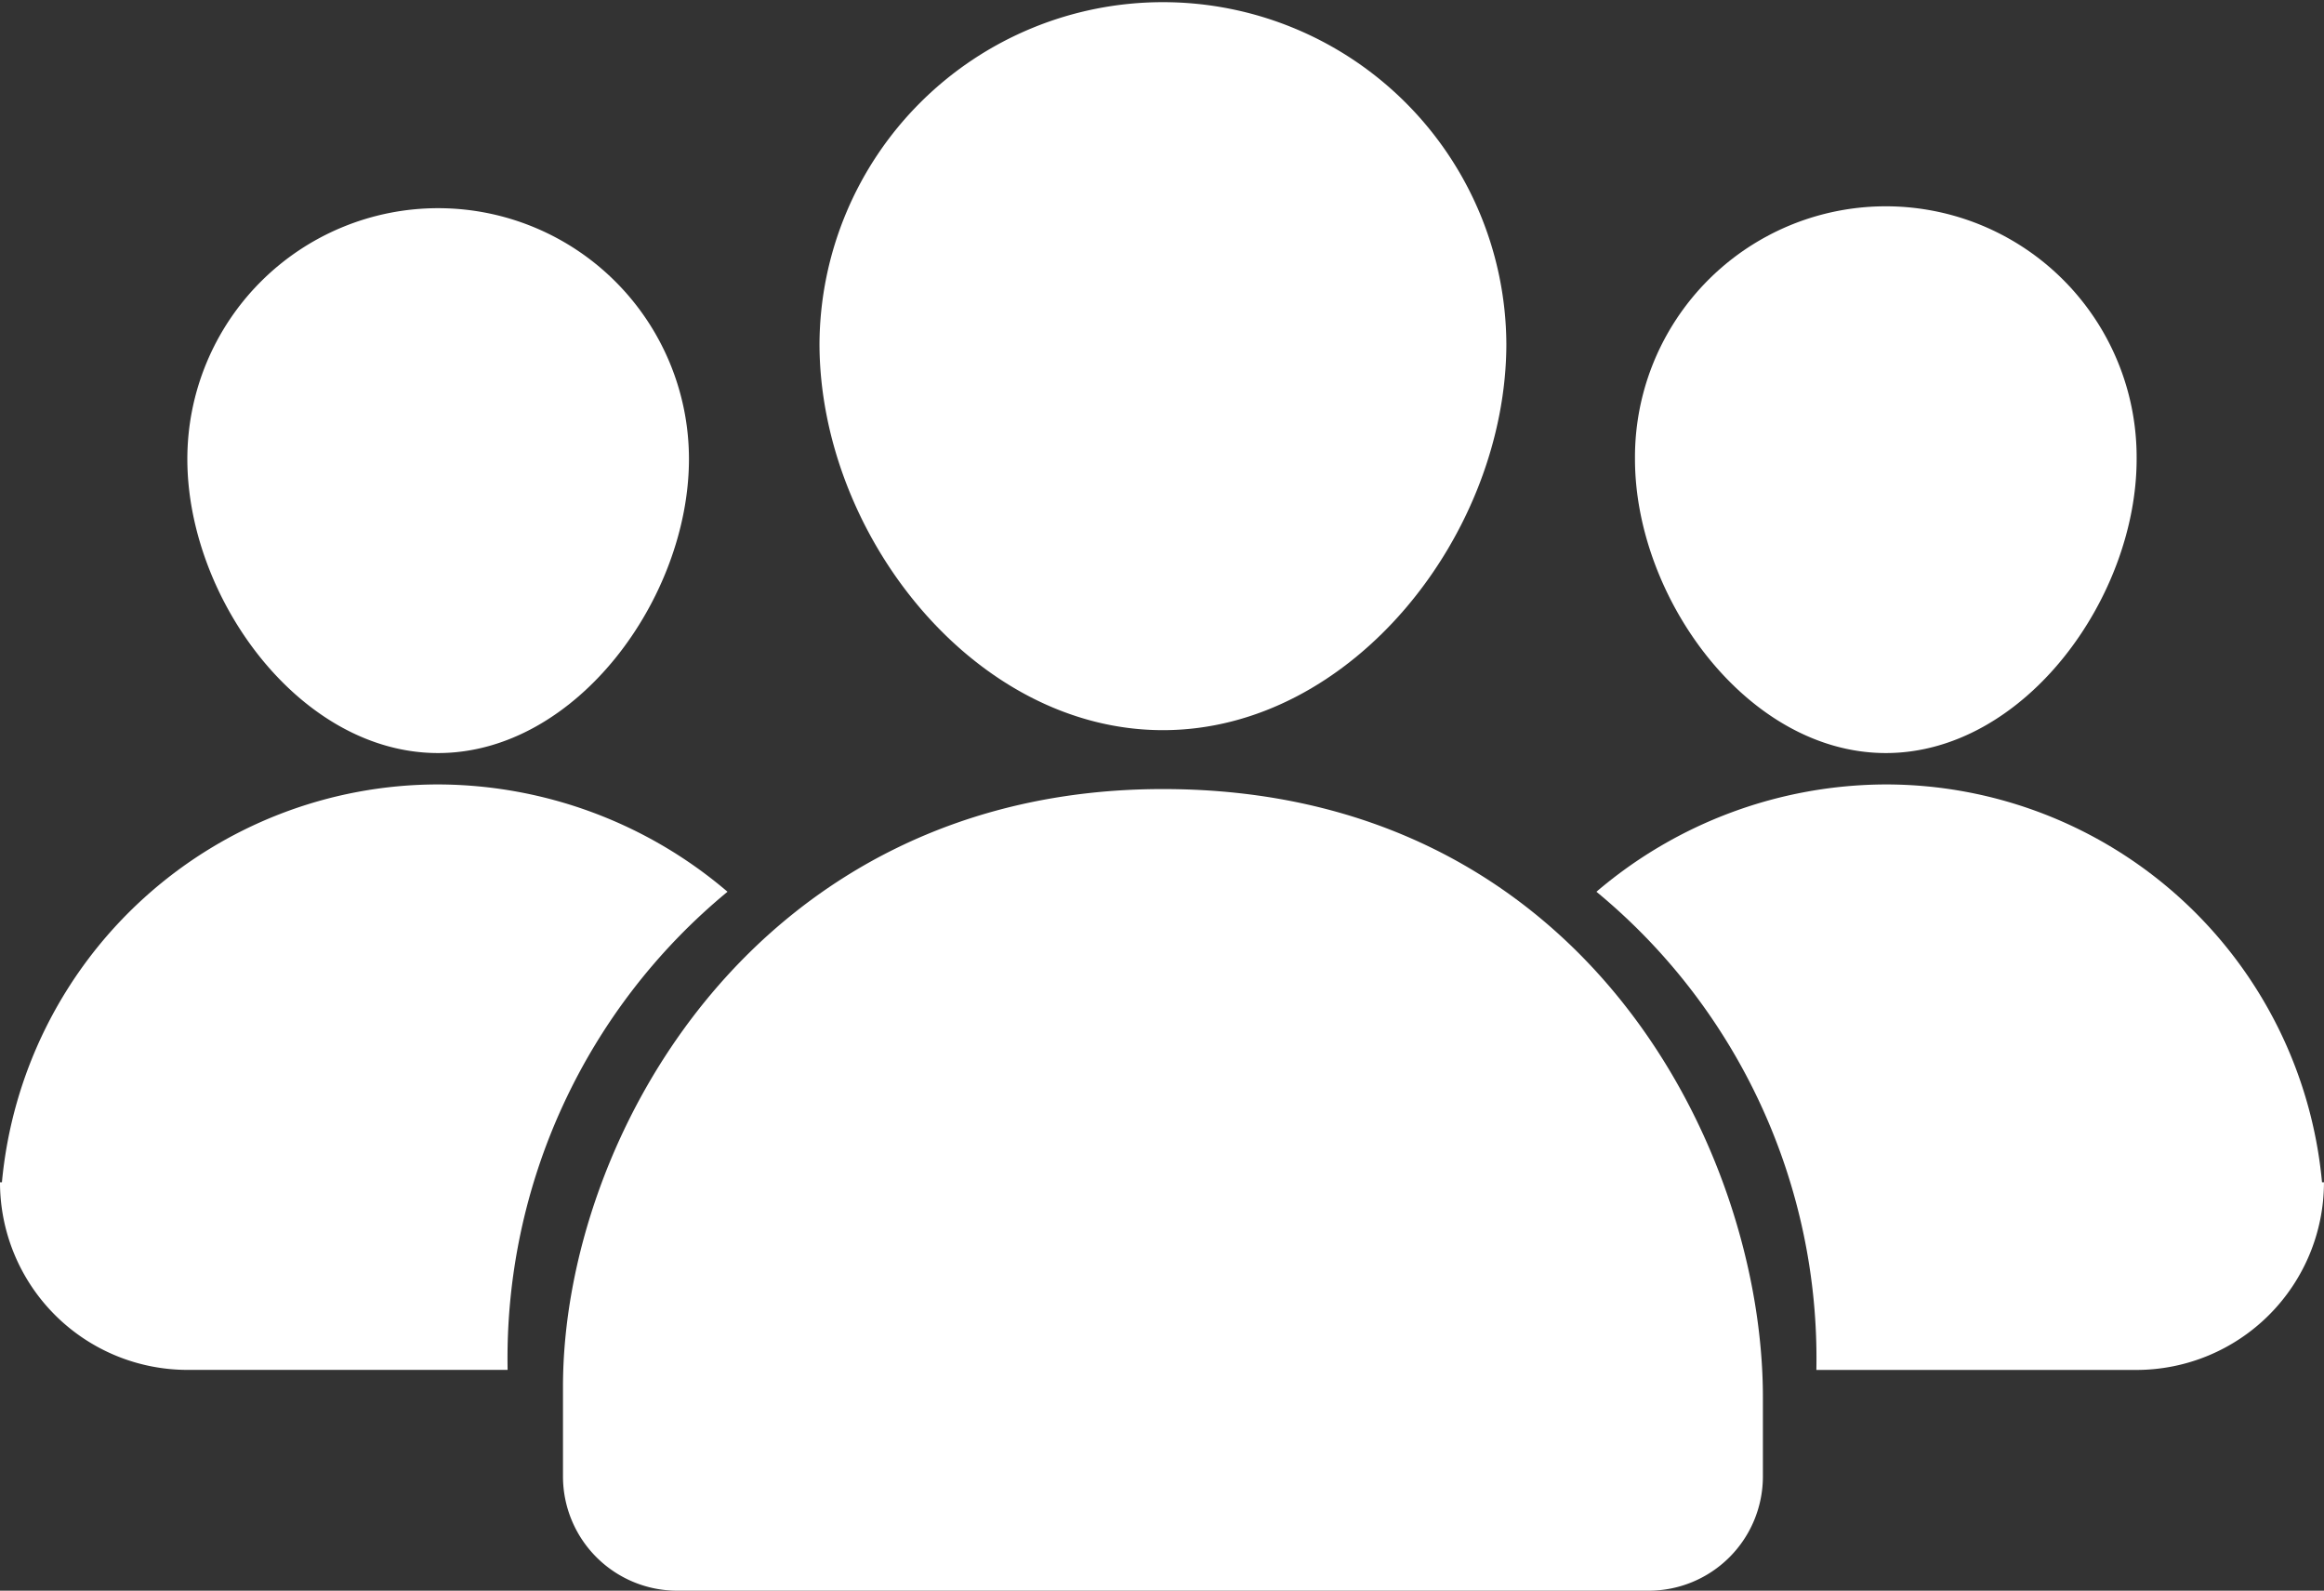 <svg xmlns="http://www.w3.org/2000/svg" width="169.451" height="115.949" viewBox="0 0 169.451 115.949">
  <rect x="0" y="0" width="169.451" height="115.949" fill="#333333" stroke="none"/>
  <g id="Group_936" data-name="Group 936" transform="translate(-673.502 -1717.803)">
    <path id="Path_548" data-name="Path 548" d="M517.43,649.033c0,13.829-11.207,28.182-25.04,28.182s-25.042-14.353-25.042-28.182a25.041,25.041,0,0,1,50.081,0Z" transform="translate(265.906 1093.811)" fill="#fff"/>
    <path id="Path_549" data-name="Path 549" d="M535.516,716.235a8.328,8.328,0,0,0,8.329-8.329v-5.781c0-17.873-12.9-44.323-43.744-44.323-29.64,0-43.746,25.457-43.746,43.561v6.543a8.331,8.331,0,0,0,8.332,8.329Z" transform="translate(258.196 1117.518)" fill="#fff"/>
    <path id="Path_550" data-name="Path 550" d="M476.829,651.2c0,10.1-8.19,21.43-18.29,21.43s-18.284-11.33-18.284-21.43a18.287,18.287,0,1,1,36.574,0Z" transform="translate(246.907 1100.065)" fill="#fff"/>
    <path id="Path_551" data-name="Path 551" d="M485.27,665.426a32.614,32.614,0,0,0-21.1-7.822,31.952,31.952,0,0,0-31.805,29h-.14A13.676,13.676,0,0,0,445.9,700.279h23.337A44.069,44.069,0,0,1,485.27,665.426Z" transform="translate(241.277 1117.379)" fill="#fff"/>
    <path id="Path_552" data-name="Path 552" d="M502.3,651.2c0,10.1,8.19,21.43,18.293,21.43s18.284-11.33,18.284-21.43a18.289,18.289,0,1,0-36.577,0Z" transform="translate(290.414 1100.065)" fill="#fff"/>
    <path id="Path_553" data-name="Path 553" d="M500.648,665.426a32.628,32.628,0,0,1,21.105-7.822,31.943,31.943,0,0,1,31.8,29h.143a13.679,13.679,0,0,1-13.679,13.678H516.685A44.078,44.078,0,0,0,500.648,665.426Z" transform="translate(289.255 1117.379)" fill="#fff"/>
  </g>
</svg>
